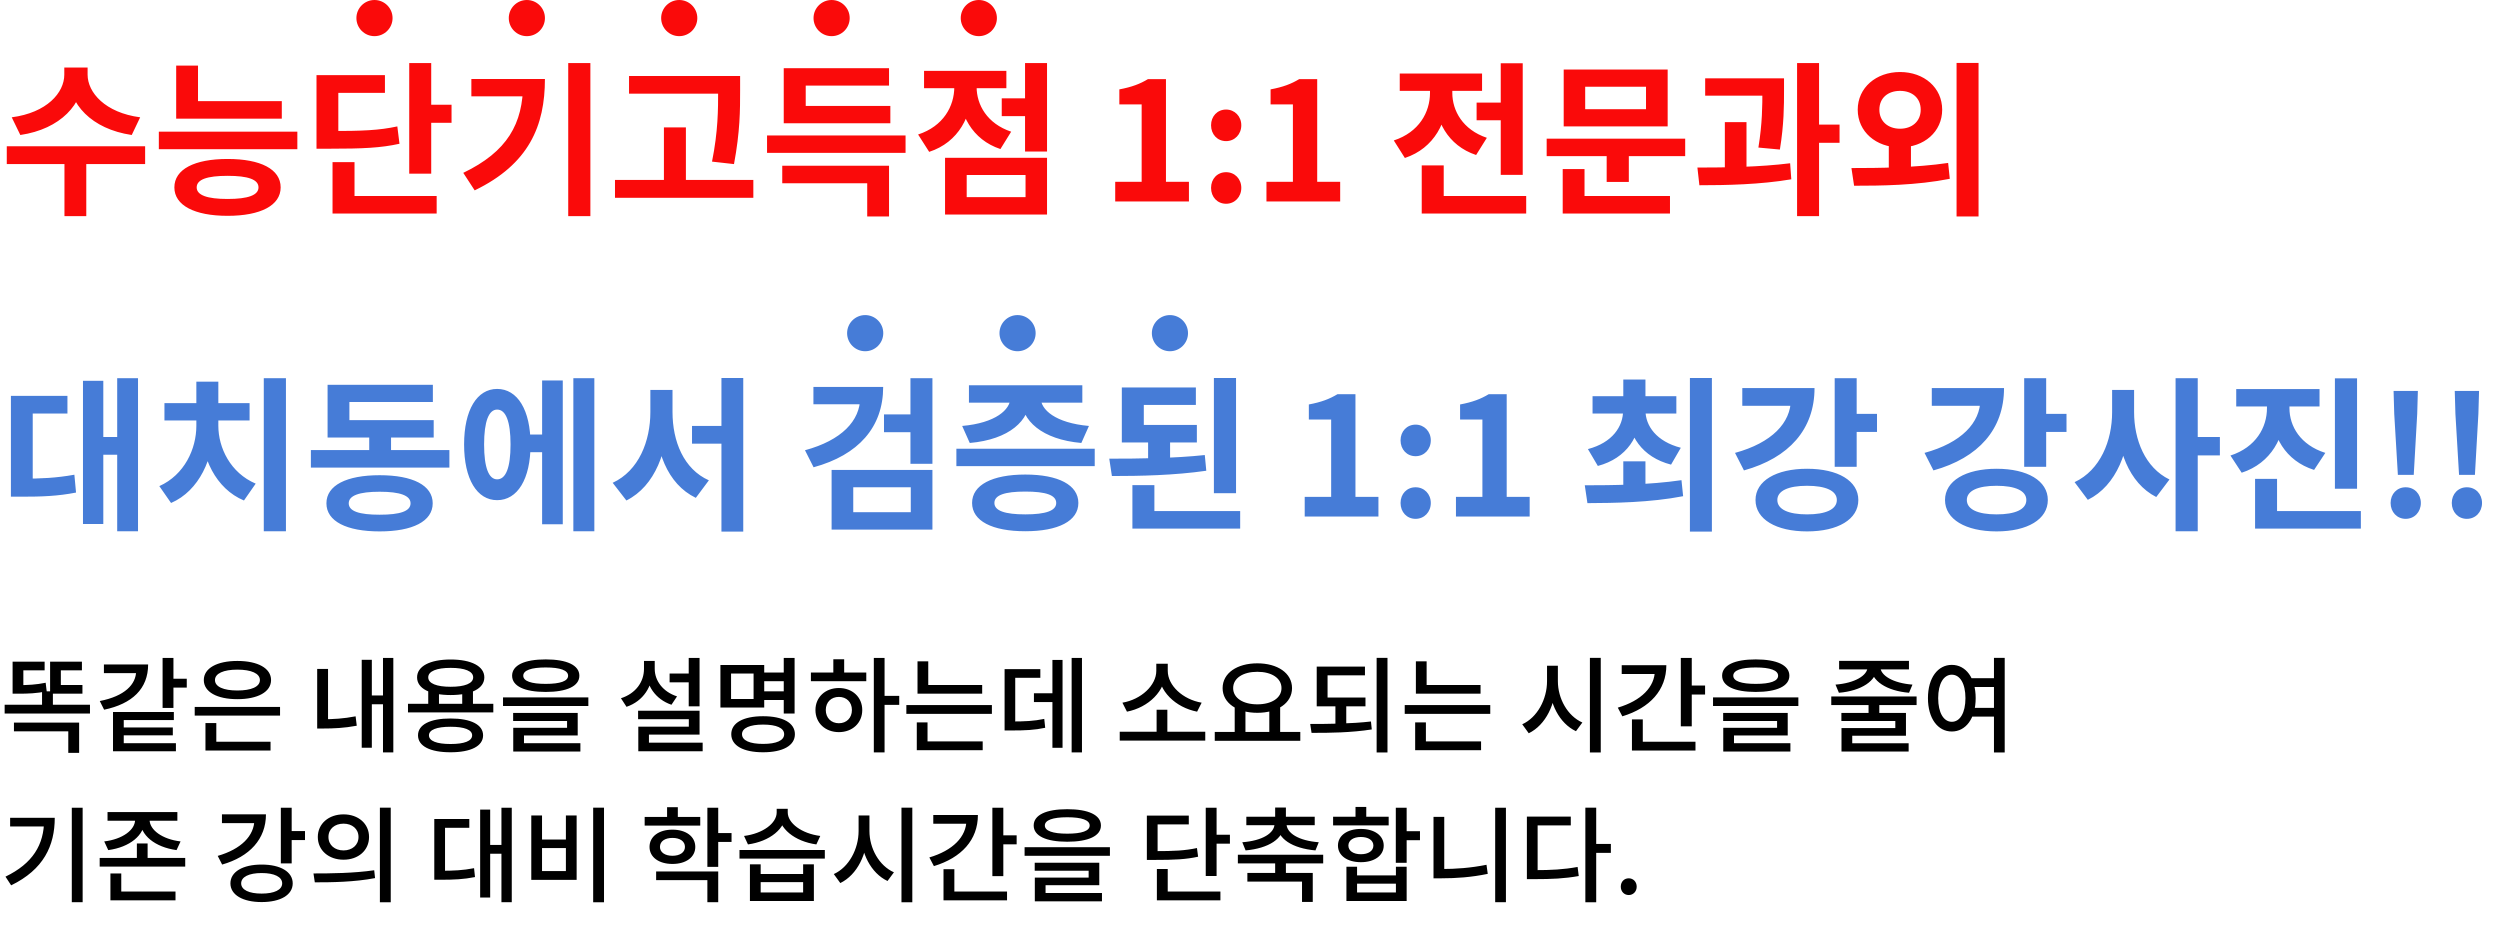 <svg width="484" height="179" viewBox="0 0 484 179" fill="none" xmlns="http://www.w3.org/2000/svg">
<path d="M12.448 13.08H16.192V14.456C16.192 20.152 11.712 24.984 3.936 26.136L2.272 22.712C9.088 21.816 12.448 17.944 12.448 14.456V13.08ZM13.248 13.08H16.96V14.456C16.96 17.912 20.352 21.816 27.136 22.712L25.504 26.136C17.728 24.984 13.248 20.152 13.248 14.456V13.08ZM12.48 31H16.704V41.848H12.48V31ZM1.312 28.312H28.096V31.768H1.312V28.312ZM34.109 19.576H54.557V22.968H34.109V19.576ZM34.109 12.696H38.334V21.112H34.109V12.696ZM30.75 25.496H57.566V28.888H30.75V25.496ZM44.062 30.776C50.462 30.776 54.334 32.76 54.334 36.28C54.334 39.768 50.462 41.784 44.062 41.784C37.661 41.784 33.758 39.768 33.758 36.28C33.758 32.76 37.661 30.776 44.062 30.776ZM44.062 34.04C40.093 34.04 38.078 34.744 38.078 36.28C38.078 37.784 40.093 38.52 44.062 38.52C48.029 38.52 50.045 37.784 50.045 36.28C50.045 34.744 48.029 34.04 44.062 34.04ZM79.227 12.216H83.483V33.624H79.227V12.216ZM82.267 20.28H87.419V23.768H82.267V20.28ZM61.275 25.368H63.739C70.171 25.368 73.371 25.24 76.923 24.472L77.339 27.832C73.723 28.632 70.331 28.792 63.739 28.792H61.275V25.368ZM61.275 14.552H74.523V17.976H65.499V27.192H61.275V14.552ZM64.379 37.944H84.539V41.336H64.379V37.944ZM64.379 31.384H68.635V39.672H64.379V31.384ZM110.009 12.216H114.297V41.848H110.009V12.216ZM101.273 15.288H105.497C105.497 24.344 102.425 31.768 91.897 36.856L89.689 33.464C98.201 29.368 101.273 23.992 101.273 16.056V15.288ZM91.257 15.288H103.289V18.648H91.257V15.288ZM121.782 14.712H140.566V18.136H121.782V14.712ZM119.062 34.84H145.846V38.296H119.062V34.84ZM128.534 24.664H132.79V36.536H128.534V24.664ZM139.03 14.712H143.286V17.56C143.286 21.272 143.286 25.432 142.102 31.768L137.846 31.288C139.03 25.4 139.03 21.112 139.03 17.56V14.712ZM148.5 26.232H175.316V29.592H148.5V26.232ZM151.444 32.088H172.116V41.912H167.892V35.48H151.444V32.088ZM151.732 20.504H172.372V23.864H151.732V20.504ZM151.732 13.208H172.116V16.568H155.988V22.2H151.732V13.208ZM193.937 19.032H199.569V22.488H193.937V19.032ZM198.449 12.216H202.705V29.336H198.449V12.216ZM182.961 30.552H202.705V41.528H182.961V30.552ZM198.545 33.88H187.153V38.168H198.545V33.88ZM184.753 14.968H188.209V16.824C188.209 22.424 185.585 27.544 179.889 29.4L177.745 26.04C182.641 24.44 184.753 20.568 184.753 16.824V14.968ZM185.649 14.968H189.073V16.824C189.073 20.28 191.089 23.928 195.761 25.496L193.681 28.856C188.177 27.032 185.649 22.104 185.649 16.824V14.968ZM178.897 13.72H194.833V17.08H178.897V13.72ZM215.905 39V35.192H221.025V20.216H216.705V17.304C219.105 16.856 220.705 16.248 222.241 15.32H225.729V35.192H230.177V39H215.905ZM237.372 27.32C235.676 27.32 234.46 26.008 234.46 24.248C234.46 22.52 235.676 21.208 237.372 21.208C239.036 21.208 240.316 22.52 240.316 24.248C240.316 26.008 239.036 27.32 237.372 27.32ZM237.372 39.448C235.676 39.448 234.46 38.136 234.46 36.376C234.46 34.616 235.676 33.336 237.372 33.336C239.036 33.336 240.316 34.616 240.316 36.376C240.316 38.136 239.036 39.448 237.372 39.448ZM245.186 39V35.192H250.306V20.216H245.986V17.304C248.386 16.856 249.986 16.248 251.522 15.32H255.01V35.192H259.458V39H245.186ZM285.871 19.864H292.783V23.288H285.871V19.864ZM290.543 12.248H294.799V33.848H290.543V12.248ZM275.247 37.944H295.471V41.336H275.247V37.944ZM275.247 32.024H279.503V39.96H275.247V32.024ZM276.847 16.12H280.303V17.976C280.303 23.544 277.679 28.696 271.983 30.584L269.839 27.192C274.735 25.592 276.847 21.72 276.847 17.976V16.12ZM277.743 16.12H281.167V17.976C281.167 21.432 283.183 25.112 287.855 26.68L285.775 30.008C280.271 28.184 277.743 23.256 277.743 17.976V16.12ZM270.991 14.232H286.927V17.592H270.991V14.232ZM299.436 26.84H326.252V30.232H299.436V26.84ZM311.052 28.984H315.34V35.224H311.052V28.984ZM302.732 13.464H322.86V24.472H302.732V13.464ZM318.668 16.792H306.892V21.144H318.668V16.792ZM302.54 37.944H323.308V41.336H302.54V37.944ZM302.54 32.728H306.764V39.064H302.54V32.728ZM330.122 15.16H342.89V18.52H330.122V15.16ZM333.93 23.64H338.122V33.688H333.93V23.64ZM341.194 15.16H345.386V17.56C345.386 20.44 345.386 24.024 344.586 28.952L340.426 28.568C341.194 23.832 341.194 20.408 341.194 17.56V15.16ZM347.914 12.216H352.17V41.848H347.914V12.216ZM350.922 24.12H356.138V27.64H350.922V24.12ZM329.002 35.864L328.618 32.44C333.834 32.44 340.746 32.344 346.57 31.608L346.794 34.712C340.81 35.736 334.154 35.864 329.002 35.864ZM365.671 27.032H369.959V33.272H365.671V27.032ZM367.847 13.944C372.519 13.944 376.007 16.984 376.007 21.24C376.007 25.496 372.519 28.536 367.847 28.536C363.207 28.536 359.655 25.496 359.655 21.24C359.655 16.984 363.207 13.944 367.847 13.944ZM367.847 17.592C365.575 17.592 363.847 18.904 363.847 21.24C363.847 23.544 365.575 24.92 367.847 24.92C370.119 24.92 371.847 23.544 371.847 21.24C371.847 18.904 370.119 17.592 367.847 17.592ZM378.791 12.184H383.047V41.912H378.791V12.184ZM358.951 35.96L358.439 32.536C363.655 32.536 370.919 32.472 377.159 31.544L377.479 34.616C371.047 35.896 364.071 35.96 358.951 35.96Z" fill="#FA0A0A"/>
<path d="M22.688 73.216H26.72V102.848H22.688V73.216ZM18.72 84.608H23.648V88.032H18.72V84.608ZM16.064 73.728H20V101.44H16.064V73.728ZM2.112 92.672H4.192C7.84 92.672 10.88 92.544 14.4 91.904L14.72 95.36C11.136 96.064 8 96.16 4.192 96.16H2.112V92.672ZM2.112 76.64H13.056V80.064H6.336V94.336H2.112V76.64ZM51.069 73.216H55.358V102.848H51.069V73.216ZM38.014 80.896H41.373V82.432C41.373 88.704 38.59 95.008 33.117 97.376L30.846 94.112C35.709 91.936 38.014 86.912 38.014 82.432V80.896ZM38.941 80.896H42.27V82.432C42.27 86.688 44.605 91.552 49.502 93.632L47.23 96.896C41.758 94.624 38.941 88.512 38.941 82.432V80.896ZM31.837 78.048H48.318V81.408H31.837V78.048ZM38.014 73.888H42.27V79.776H38.014V73.888ZM60.187 87.136H87.003V90.528H60.187V87.136ZM71.483 82.688H75.707V88.448H71.483V82.688ZM63.419 81.344H83.963V84.704H63.419V81.344ZM63.419 74.496H83.803V77.824H67.643V83.488H63.419V74.496ZM73.499 92C79.899 92 83.771 93.952 83.771 97.44C83.771 100.928 79.899 102.88 73.499 102.88C67.099 102.88 63.195 100.928 63.195 97.44C63.195 93.952 67.099 92 73.499 92ZM73.499 95.2C69.531 95.2 67.515 95.936 67.515 97.44C67.515 98.976 69.531 99.648 73.499 99.648C77.467 99.648 79.483 98.976 79.483 97.44C79.483 95.936 77.467 95.2 73.499 95.2ZM101.433 84.128H106.297V87.552H101.433V84.128ZM111.001 73.216H115.065V102.848H111.001V73.216ZM104.953 73.664H108.953V101.504H104.953V73.664ZM96.249 75.296C100.185 75.296 102.713 79.36 102.713 86.048C102.713 92.768 100.185 96.832 96.249 96.832C92.344 96.832 89.849 92.768 89.849 86.048C89.849 79.36 92.344 75.296 96.249 75.296ZM96.249 79.296C94.648 79.296 93.721 81.536 93.721 86.048C93.721 90.592 94.648 92.8 96.249 92.8C97.912 92.8 98.841 90.592 98.841 86.048C98.841 81.536 97.912 79.296 96.249 79.296ZM133.974 82.464H141.782V85.888H133.974V82.464ZM125.91 75.488H129.366V79.776C129.366 87.232 126.838 94.112 121.27 96.896L118.614 93.472C123.67 91.136 125.91 85.408 125.91 79.776V75.488ZM126.806 75.488H130.198V79.776C130.198 85.408 132.342 90.816 137.238 92.992L134.71 96.384C129.142 93.696 126.806 87.168 126.806 79.776V75.488ZM139.67 73.184H143.894V102.912H139.67V73.184ZM166.534 74.912H170.982C170.982 82.72 166.182 88.096 157.51 90.464L155.846 87.168C162.918 85.248 166.534 81.472 166.534 76.928V74.912ZM157.478 74.912H169.478V78.272H157.478V74.912ZM176.262 73.216H180.518V89.792H176.262V73.216ZM171.142 80.224H176.87V83.68H171.142V80.224ZM160.998 90.976H180.518V102.528H160.998V90.976ZM176.326 94.336H165.19V99.168H176.326V94.336ZM185.155 86.88H211.939V90.24H185.155V86.88ZM198.499 91.872C204.899 91.872 208.771 93.888 208.771 97.376C208.771 100.864 204.899 102.848 198.499 102.848C192.099 102.848 188.195 100.864 188.195 97.376C188.195 93.888 192.099 91.872 198.499 91.872ZM198.499 95.168C194.531 95.168 192.515 95.84 192.515 97.376C192.515 98.88 194.531 99.584 198.499 99.584C202.467 99.584 204.483 98.88 204.483 97.376C204.483 95.84 202.467 95.168 198.499 95.168ZM195.619 76.256H199.395V76.992C199.395 81.408 195.395 85.088 187.747 85.76L186.275 82.464C192.771 81.888 195.619 79.296 195.619 76.992V76.256ZM197.699 76.256H201.475V76.992C201.475 79.296 204.291 81.888 210.819 82.464L209.347 85.76C201.731 85.088 197.699 81.44 197.699 76.992V76.256ZM187.587 74.592H209.539V77.952H187.587V74.592ZM217.185 82.272H231.713V85.664H217.185V82.272ZM222.273 84.448H226.529V90.112H222.273V84.448ZM217.185 75.008H231.521V78.4H221.441V83.68H217.185V75.008ZM235.009 73.184H239.297V95.488H235.009V73.184ZM219.233 98.944H240.097V102.336H219.233V98.944ZM219.233 93.92H223.489V100.224H219.233V93.92ZM215.265 92.16L214.753 88.8C220.353 88.8 227.297 88.736 233.249 88.096L233.537 91.136C227.361 92.032 220.705 92.16 215.265 92.16ZM252.592 100V96.192H257.712V81.216H253.392V78.304C255.792 77.856 257.392 77.248 258.928 76.32H262.416V96.192H266.864V100H252.592ZM274.059 88.32C272.363 88.32 271.147 87.008 271.147 85.248C271.147 83.52 272.363 82.208 274.059 82.208C275.723 82.208 277.003 83.52 277.003 85.248C277.003 87.008 275.723 88.32 274.059 88.32ZM274.059 100.448C272.363 100.448 271.147 99.136 271.147 97.376C271.147 95.616 272.363 94.336 274.059 94.336C275.723 94.336 277.003 95.616 277.003 97.376C277.003 99.136 275.723 100.448 274.059 100.448ZM281.873 100V96.192H286.993V81.216H282.673V78.304C285.073 77.856 286.673 77.248 288.209 76.32H291.697V96.192H296.145V100H281.873ZM314.27 89.312H318.558V95.424H314.27V89.312ZM314.238 78.752H317.63V79.424C317.63 84.384 314.974 88.704 309.342 90.208L307.422 86.944C312.158 85.696 314.238 82.592 314.238 79.424V78.752ZM315.134 78.752H318.558V79.424C318.558 82.464 320.702 85.472 325.406 86.688L323.518 89.952C317.886 88.512 315.134 84.256 315.134 79.424V78.752ZM308.318 76.704H324.542V80.064H308.318V76.704ZM314.27 73.472H318.558V78.176H314.27V73.472ZM327.166 73.184H331.422V102.912H327.166V73.184ZM307.326 97.408L306.814 93.952C311.998 93.952 319.294 93.888 325.534 92.96L325.854 96.064C319.422 97.312 312.446 97.376 307.326 97.408ZM355.196 73.216H359.452V90.368H355.196V73.216ZM358.268 80.128H363.388V83.616H358.268V80.128ZM346.716 75.136H351.292C351.292 83.104 346.364 88.64 337.628 91.072L335.9 87.68C343.036 85.728 346.716 81.856 346.716 77.28V75.136ZM337.308 75.136H349.308V78.56H337.308V75.136ZM349.852 90.752C355.836 90.752 359.772 93.088 359.772 96.8C359.772 100.544 355.836 102.88 349.852 102.88C343.868 102.88 339.868 100.544 339.868 96.8C339.868 93.088 343.868 90.752 349.852 90.752ZM349.852 94.048C346.236 94.048 344.092 95.008 344.092 96.8C344.092 98.624 346.236 99.584 349.852 99.584C353.468 99.584 355.612 98.624 355.612 96.8C355.612 95.008 353.468 94.048 349.852 94.048ZM391.883 73.216H396.139V90.368H391.883V73.216ZM394.955 80.128H400.075V83.616H394.955V80.128ZM383.403 75.136H387.979C387.979 83.104 383.051 88.64 374.315 91.072L372.587 87.68C379.723 85.728 383.403 81.856 383.403 77.28V75.136ZM373.995 75.136H385.995V78.56H373.995V75.136ZM386.539 90.752C392.523 90.752 396.459 93.088 396.459 96.8C396.459 100.544 392.523 102.88 386.539 102.88C380.555 102.88 376.555 100.544 376.555 96.8C376.555 93.088 380.555 90.752 386.539 90.752ZM386.539 94.048C382.923 94.048 380.779 95.008 380.779 96.8C380.779 98.624 382.923 99.584 386.539 99.584C390.155 99.584 392.299 98.624 392.299 96.8C392.299 95.008 390.155 94.048 386.539 94.048ZM408.905 75.488H412.361V79.808C412.361 87.136 409.801 94.016 404.201 96.768L401.641 93.344C406.633 91.008 408.905 85.312 408.905 79.808V75.488ZM409.769 75.488H413.161V79.808C413.161 85.12 415.273 90.528 420.009 92.832L417.449 96.224C412.105 93.504 409.769 86.912 409.769 79.808V75.488ZM421.193 73.216H425.481V102.848H421.193V73.216ZM424.521 84.608H429.769V88.16H424.521V84.608ZM438.886 76.512H442.406V79.008C442.406 84.608 439.686 89.664 433.99 91.52L431.814 88.192C436.742 86.592 438.886 82.752 438.886 79.008V76.512ZM439.75 76.512H443.238V79.008C443.238 82.528 445.35 86.144 450.182 87.68L448.006 90.976C442.438 89.216 439.75 84.384 439.75 79.008V76.512ZM432.934 75.328H449.062V78.688H432.934V75.328ZM452.038 73.248H456.326V94.624H452.038V73.248ZM436.582 98.944H457.062V102.336H436.582V98.944ZM436.582 92.704H440.838V100.64H436.582V92.704ZM464.228 91.936L463.524 80.128L463.396 75.68H468.1L467.972 80.128L467.3 91.936H464.228ZM465.732 100.448C464.068 100.448 462.82 99.136 462.82 97.376C462.82 95.616 464.068 94.336 465.732 94.336C467.428 94.336 468.676 95.616 468.676 97.376C468.676 99.136 467.428 100.448 465.732 100.448ZM476.072 91.936L475.368 80.128L475.24 75.68H479.944L479.816 80.128L479.144 91.936H476.072ZM477.576 100.448C475.911 100.448 474.664 99.136 474.664 97.376C474.664 95.616 475.911 94.336 477.576 94.336C479.272 94.336 480.52 95.616 480.52 97.376C480.52 99.136 479.272 100.448 477.576 100.448Z" fill="#467CD7"/>
<path d="M0.9 136.44H17.42V138.14H0.9V136.44ZM8.14 133.84H10.24V137.18H8.14V133.84ZM2.7 139.9H15.32V145.76H13.22V141.58H2.7V139.9ZM9.7 132.62H15.96V134.3H9.7V132.62ZM9.7 128.1H15.86V129.78H11.78V133.22H9.7V128.1ZM2.44 128.1H8.64V129.78H4.52V133.22H2.44V128.1ZM2.44 132.64H3.48C5.4 132.64 7 132.56 8.84 132.18L9.04 133.84C7.12 134.24 5.48 134.3 3.48 134.3H2.44V132.64ZM31.478 127.38H33.578V137.06H31.478V127.38ZM32.998 131.4H36.158V133.12H32.998V131.4ZM26.358 128.64H28.678C28.678 133.34 25.598 136.26 20.158 137.4L19.318 135.72C24.118 134.78 26.358 132.52 26.358 129.86V128.64ZM20.118 128.64H27.638V130.32H20.118V128.64ZM21.878 137.84H33.658V139.4H23.958V144.66H21.878V137.84ZM21.878 143.88H34.058V145.44H21.878V143.88ZM23.278 140.84H33.458V142.36H23.278V140.84ZM37.697 136.86H54.217V138.54H37.697V136.86ZM39.777 143.6H52.377V145.3H39.777V143.6ZM39.777 139.98H41.877V144.12H39.777V139.98ZM45.957 127.96C49.897 127.96 52.477 129.36 52.477 131.66C52.477 133.96 49.897 135.36 45.957 135.36C42.017 135.36 39.457 133.96 39.457 131.66C39.457 129.36 42.017 127.96 45.957 127.96ZM45.957 129.64C43.277 129.64 41.617 130.38 41.617 131.66C41.617 132.96 43.277 133.68 45.957 133.68C48.657 133.68 50.317 132.96 50.317 131.66C50.317 130.38 48.657 129.64 45.957 129.64ZM74.147 127.38H76.147V145.66H74.147V127.38ZM71.388 134.64H74.688V136.34H71.388V134.64ZM70.028 127.74H71.987V144.76H70.028V127.74ZM61.407 129.5H63.508V140.06H61.407V129.5ZM61.407 139.24H62.608C64.448 139.24 66.507 139.14 68.847 138.68L69.067 140.5C66.627 140.96 64.528 141.04 62.608 141.04H61.407V139.24ZM82.906 133.54H84.986V136.94H82.906V133.54ZM89.486 133.54H91.566V136.94H89.486V133.54ZM78.986 136.26H95.506V137.92H78.986V136.26ZM87.226 139.1C91.146 139.1 93.526 140.28 93.526 142.36C93.526 144.46 91.146 145.64 87.226 145.64C83.286 145.64 80.926 144.46 80.926 142.36C80.926 140.28 83.286 139.1 87.226 139.1ZM87.226 140.7C84.546 140.7 83.046 141.28 83.046 142.36C83.046 143.46 84.546 144.04 87.226 144.04C89.906 144.04 91.406 143.46 91.406 142.36C91.406 141.28 89.906 140.7 87.226 140.7ZM87.246 127.68C91.246 127.68 93.766 128.98 93.766 131.14C93.766 133.3 91.246 134.56 87.246 134.56C83.246 134.56 80.746 133.3 80.746 131.14C80.746 128.98 83.246 127.68 87.246 127.68ZM87.246 129.3C84.526 129.3 82.906 129.94 82.906 131.14C82.906 132.32 84.526 132.96 87.246 132.96C89.986 132.96 91.606 132.32 91.606 131.14C91.606 129.94 89.986 129.3 87.246 129.3ZM105.644 127.66C109.744 127.66 112.164 128.78 112.164 130.82C112.164 132.84 109.744 133.96 105.644 133.96C101.544 133.96 99.144 132.84 99.144 130.82C99.144 128.78 101.544 127.66 105.644 127.66ZM105.644 129.22C102.824 129.22 101.304 129.78 101.304 130.82C101.304 131.86 102.824 132.4 105.644 132.4C108.484 132.4 109.984 131.86 109.984 130.82C109.984 129.78 108.484 129.22 105.644 129.22ZM97.384 135.02H113.904V136.68H97.384V135.02ZM99.344 138.02H111.844V142.38H101.444V144.34H99.364V140.9H109.784V139.58H99.344V138.02ZM99.364 143.88H112.364V145.5H99.364V143.88ZM129.635 130.4H134.235V132.1H129.635V130.4ZM133.335 127.38H135.435V136.74H133.335V127.38ZM123.535 137.6H135.435V142.22H125.635V144.78H123.575V140.68H133.355V139.24H123.535V137.6ZM123.575 143.78H136.035V145.44H123.575V143.78ZM124.675 127.96H126.375V129.5C126.375 132.9 124.535 135.74 121.295 136.84L120.215 135.18C123.095 134.26 124.675 132 124.675 129.5V127.96ZM125.055 127.96H126.755V129.5C126.755 131.78 128.335 133.94 131.075 134.82L129.995 136.44C126.875 135.38 125.055 132.68 125.055 129.5V127.96ZM147.453 130.2H152.453V131.88H147.453V130.2ZM147.453 133.84H152.513V135.52H147.453V133.84ZM151.733 127.38H153.833V138.14H151.733V127.38ZM139.473 128.74H147.953V136.98H139.473V128.74ZM145.893 130.4H141.533V135.32H145.893V130.4ZM147.733 138.66C151.553 138.66 153.893 139.94 153.893 142.14C153.893 144.36 151.553 145.64 147.733 145.64C143.913 145.64 141.573 144.36 141.573 142.14C141.573 139.94 143.913 138.66 147.733 138.66ZM147.733 140.28C145.153 140.28 143.653 140.94 143.653 142.14C143.653 143.36 145.153 144.02 147.733 144.02C150.333 144.02 151.813 143.36 151.813 142.14C151.813 140.94 150.333 140.28 147.733 140.28ZM169.172 127.38H171.252V145.66H169.172V127.38ZM170.772 134.72H174.092V136.46H170.772V134.72ZM156.992 130.2H167.712V131.88H156.992V130.2ZM162.412 133.2C165.012 133.2 166.932 134.96 166.932 137.46C166.932 139.98 165.012 141.74 162.412 141.74C159.792 141.74 157.872 139.98 157.872 137.46C157.872 134.96 159.792 133.2 162.412 133.2ZM162.412 134.92C160.932 134.92 159.872 135.92 159.872 137.46C159.872 139 160.932 140.02 162.412 140.02C163.872 140.02 164.932 139 164.932 137.46C164.932 135.92 163.872 134.92 162.412 134.92ZM161.332 127.64H163.432V130.9H161.332V127.64ZM177.63 132.62H190.15V134.3H177.63V132.62ZM175.47 136.5H192.03V138.2H175.47V136.5ZM177.63 128.04H179.71V133.46H177.63V128.04ZM177.49 143.54H190.25V145.24H177.49V143.54ZM177.49 139.86H179.57V144H177.49V139.86ZM207.469 127.38H209.469V145.66H207.469V127.38ZM200.169 134.22H204.609V135.92H200.169V134.22ZM203.749 127.76H205.709V144.78H203.749V127.76ZM194.489 139.68H195.709C198.429 139.68 200.149 139.6 202.169 139.18L202.349 140.9C200.289 141.34 198.509 141.42 195.709 141.42H194.489V139.68ZM194.489 129.54H201.409V131.22H196.549V140.38H194.489V129.54ZM216.779 141.66H233.339V143.38H216.779V141.66ZM223.919 137.4H225.999V142.18H223.919V137.4ZM223.859 128.5H225.679V129.88C225.679 133.78 222.339 136.96 218.179 137.78L217.299 136.04C220.939 135.42 223.859 132.68 223.859 129.88V128.5ZM224.239 128.5H226.079V129.88C226.079 132.72 228.999 135.42 232.639 136.04L231.759 137.78C227.579 136.96 224.239 133.8 224.239 129.88V128.5ZM239.038 136.74H241.118V142.04H239.038V136.74ZM245.738 136.74H247.838V142.04H245.738V136.74ZM235.178 141.7H251.738V143.42H235.178V141.7ZM243.418 128.42C247.318 128.42 250.138 130.3 250.138 133.22C250.138 136.12 247.318 138 243.418 138C239.518 138 236.698 136.12 236.698 133.22C236.698 130.3 239.518 128.42 243.418 128.42ZM243.418 130.06C240.658 130.06 238.738 131.28 238.738 133.22C238.738 135.14 240.658 136.36 243.418 136.36C246.178 136.36 248.098 135.14 248.098 133.22C248.098 131.28 246.178 130.06 243.418 130.06ZM254.916 135.04H264.356V136.74H254.916V135.04ZM258.536 136.4H260.636V140.46H258.536V136.4ZM254.916 129.06H264.256V130.74H257.016V135.6H254.916V129.06ZM266.516 127.36H268.616V145.68H266.516V127.36ZM253.916 141.88L253.656 140.16C257.196 140.16 261.596 140.12 265.416 139.68L265.576 141.22C261.596 141.84 257.356 141.9 253.916 141.88ZM274.115 132.62H286.635V134.3H274.115V132.62ZM271.955 136.5H288.515V138.2H271.955V136.5ZM274.115 128.04H276.195V133.46H274.115V128.04ZM273.975 143.54H286.735V145.24H273.975V143.54ZM273.975 139.86H276.055V144H273.975V139.86ZM299.505 128.88H301.225V131.88C301.225 136.3 299.245 140.36 295.965 141.96L294.705 140.22C297.625 138.9 299.505 135.38 299.505 131.88V128.88ZM299.905 128.88H301.605V131.88C301.605 135.24 303.465 138.6 306.345 139.88L305.105 141.56C301.885 140.04 299.905 136.14 299.905 131.88V128.88ZM307.805 127.36H309.905V145.68H307.805V127.36ZM325.404 127.38H327.524V140.62H325.404V127.38ZM326.904 132.72H330.104V134.46H326.904V132.72ZM320.384 128.78H322.604C322.604 133.6 319.424 137.06 314.084 138.68L313.204 137C317.744 135.66 320.384 133 320.384 129.76V128.78ZM313.964 128.78H321.484V130.48H313.964V128.78ZM315.944 143.6H328.244V145.3H315.944V143.6ZM315.944 139.28H318.044V144.32H315.944V139.28ZM339.902 127.66C344.002 127.66 346.422 128.78 346.422 130.82C346.422 132.84 344.002 133.96 339.902 133.96C335.802 133.96 333.402 132.84 333.402 130.82C333.402 128.78 335.802 127.66 339.902 127.66ZM339.902 129.22C337.082 129.22 335.562 129.78 335.562 130.82C335.562 131.86 337.082 132.4 339.902 132.4C342.742 132.4 344.242 131.86 344.242 130.82C344.242 129.78 342.742 129.22 339.902 129.22ZM331.642 135.02H348.162V136.68H331.642V135.02ZM333.602 138.02H346.102V142.38H335.702V144.34H333.622V140.9H344.042V139.58H333.602V138.02ZM333.622 143.88H346.622V145.5H333.622V143.88ZM361.753 136.02H363.833V138.72H361.753V136.02ZM354.533 134.84H371.053V136.5H354.533V134.84ZM356.493 138.02H368.993V142.44H358.593V144.34H356.513V140.96H366.933V139.58H356.493V138.02ZM356.513 143.9H369.513V145.5H356.513V143.9ZM361.573 128.58H363.393V129.1C363.393 131.82 360.333 133.76 356.013 134.12L355.353 132.54C359.073 132.26 361.573 130.78 361.573 129.1V128.58ZM362.213 128.58H364.033V129.1C364.033 130.78 366.513 132.26 370.253 132.54L369.593 134.12C365.273 133.76 362.213 131.82 362.213 129.1V128.58ZM356.053 127.94H369.573V129.6H356.053V127.94ZM381.151 131.3H386.431V133H381.151V131.3ZM381.151 137.04H386.431V138.74H381.151V137.04ZM377.871 128.72C380.571 128.72 382.491 131.22 382.491 135.16C382.491 139.1 380.571 141.62 377.871 141.62C375.171 141.62 373.251 139.1 373.251 135.16C373.251 131.22 375.171 128.72 377.871 128.72ZM377.871 130.62C376.311 130.62 375.231 132.32 375.231 135.16C375.231 138.02 376.311 139.74 377.871 139.74C379.451 139.74 380.511 138.02 380.511 135.16C380.511 132.32 379.451 130.62 377.871 130.62ZM386.031 127.36H388.111V145.68H386.031V127.36ZM13.9 156.38H16V174.66H13.9V156.38ZM8.54 158.32H10.6C10.6 163.74 8.44 168.34 2.16 171.4L1.06 169.72C6.32 167.18 8.54 163.56 8.54 158.68V158.32ZM1.96 158.32H9.48V160H1.96V158.32ZM26.158 158.2H28.018V158.7C28.018 161.72 25.098 164.02 20.958 164.58L20.178 162.9C23.738 162.48 26.158 160.66 26.158 158.7V158.2ZM27.118 158.2H28.958V158.7C28.958 160.66 31.398 162.48 34.958 162.9L34.178 164.58C30.038 164.02 27.118 161.72 27.118 158.7V158.2ZM20.818 157.22H34.338V158.9H20.818V157.22ZM21.378 172.6H33.978V174.3H21.378V172.6ZM21.378 169.1H23.478V173.24H21.378V169.1ZM19.298 166.1H35.858V167.78H19.298V166.1ZM26.498 163.3H28.578V166.78H26.498V163.3ZM54.369 156.38H56.469V167.16H54.369V156.38ZM55.889 160.9H59.049V162.64H55.889V160.9ZM49.249 157.66H51.489C51.489 162.44 48.329 165.86 43.009 167.38L42.149 165.7C46.669 164.4 49.249 161.82 49.249 158.66V157.66ZM42.969 157.66H50.469V159.36H42.969V157.66ZM50.649 167.38C54.309 167.38 56.669 168.78 56.669 171.02C56.669 173.26 54.309 174.64 50.649 174.64C47.009 174.64 44.609 173.26 44.609 171.02C44.609 168.78 47.009 167.38 50.649 167.38ZM50.649 169.02C48.209 169.02 46.689 169.76 46.689 171.02C46.689 172.28 48.209 173 50.649 173C53.109 173 54.629 172.28 54.629 171.02C54.629 169.76 53.109 169.02 50.649 169.02ZM66.507 157.66C69.368 157.66 71.448 159.46 71.448 162.04C71.448 164.64 69.368 166.44 66.507 166.44C63.648 166.44 61.528 164.64 61.528 162.04C61.528 159.46 63.648 157.66 66.507 157.66ZM66.507 159.46C64.828 159.46 63.587 160.46 63.587 162.04C63.587 163.62 64.828 164.64 66.507 164.64C68.168 164.64 69.407 163.62 69.407 162.04C69.407 160.46 68.168 159.46 66.507 159.46ZM73.547 156.36H75.647V174.68H73.547V156.36ZM60.947 170.82L60.688 169.1C63.968 169.1 68.507 169.06 72.448 168.48L72.608 170C68.567 170.78 64.168 170.82 60.947 170.82ZM97.078 156.38H99.078V174.66H97.078V156.38ZM94.278 163.58H97.578V165.28H94.278V163.58ZM92.958 156.74H94.898V173.76H92.958V156.74ZM84.078 168.58H85.318C87.798 168.58 89.638 168.5 91.778 168.08L91.958 169.8C89.758 170.24 87.878 170.32 85.318 170.32H84.078V168.58ZM84.078 158.56H90.858V160.26H86.158V169.4H84.078V158.56ZM114.837 156.36H116.937V174.68H114.837V156.36ZM102.857 157.88H104.937V162.54H109.557V157.88H111.637V170.34H102.857V157.88ZM104.937 164.18V168.64H109.557V164.18H104.937ZM124.807 158.16H135.567V159.84H124.807V158.16ZM130.187 160.62C132.807 160.62 134.607 161.94 134.607 163.96C134.607 165.96 132.807 167.26 130.187 167.26C127.567 167.26 125.747 165.96 125.747 163.96C125.747 161.94 127.567 160.62 130.187 160.62ZM130.187 162.22C128.747 162.22 127.767 162.86 127.767 163.96C127.767 165.02 128.747 165.68 130.187 165.68C131.627 165.68 132.607 165.02 132.607 163.96C132.607 162.86 131.627 162.22 130.187 162.22ZM136.947 156.38H139.047V167.82H136.947V156.38ZM138.467 161.28H141.627V163H138.467V161.28ZM127.027 168.72H139.047V174.66H136.947V170.4H127.027V168.72ZM129.147 156.28H131.227V159.12H129.147V156.28ZM145.186 167.34H147.266V169.2H155.486V167.34H157.566V174.44H145.186V167.34ZM147.266 170.78V172.78H155.486V170.78H147.266ZM143.166 164.56H159.686V166.22H143.166V164.56ZM150.366 156.58H152.166V157.28C152.166 160.46 148.986 162.9 144.806 163.48L144.046 161.84C147.706 161.38 150.366 159.38 150.366 157.28V156.58ZM150.706 156.58H152.506V157.28C152.506 159.36 155.186 161.38 158.806 161.84L158.046 163.48C153.886 162.9 150.706 160.42 150.706 157.28V156.58ZM166.224 157.88H167.944V160.88C167.944 165.3 165.964 169.36 162.684 170.96L161.424 169.22C164.344 167.9 166.224 164.38 166.224 160.88V157.88ZM166.624 157.88H168.324V160.88C168.324 164.24 170.184 167.6 173.064 168.88L171.824 170.56C168.604 169.04 166.624 165.14 166.624 160.88V157.88ZM174.524 156.36H176.624V174.68H174.524V156.36ZM192.123 156.38H194.243V169.62H192.123V156.38ZM193.623 161.72H196.823V163.46H193.623V161.72ZM187.103 157.78H189.323C189.323 162.6 186.143 166.06 180.803 167.68L179.923 166C184.463 164.66 187.103 162 187.103 158.76V157.78ZM180.683 157.78H188.203V159.48H180.683V157.78ZM182.663 172.6H194.963V174.3H182.663V172.6ZM182.663 168.28H184.763V173.32H182.663V168.28ZM206.621 156.66C210.721 156.66 213.141 157.78 213.141 159.82C213.141 161.84 210.721 162.96 206.621 162.96C202.521 162.96 200.121 161.84 200.121 159.82C200.121 157.78 202.521 156.66 206.621 156.66ZM206.621 158.22C203.801 158.22 202.281 158.78 202.281 159.82C202.281 160.86 203.801 161.4 206.621 161.4C209.461 161.4 210.961 160.86 210.961 159.82C210.961 158.78 209.461 158.22 206.621 158.22ZM198.361 164.02H214.881V165.68H198.361V164.02ZM200.321 167.02H212.821V171.38H202.421V173.34H200.341V169.9H210.761V168.58H200.321V167.02ZM200.341 172.88H213.341V174.5H200.341V172.88ZM233.432 156.38H235.532V169.6H233.432V156.38ZM234.912 161.6H238.112V163.34H234.912V161.6ZM222.032 164.78H223.492C227.352 164.78 229.392 164.68 231.732 164.18L231.952 165.86C229.552 166.38 227.432 166.48 223.492 166.48H222.032V164.78ZM222.032 157.9H230.152V159.6H224.112V165.68H222.032V157.9ZM223.972 172.6H236.272V174.3H223.972V172.6ZM223.972 168.24H226.072V173.42H223.972V168.24ZM246.87 166.68H248.95V169.48H246.87V166.68ZM239.65 165.48H256.17V167.16H239.65V165.48ZM241.49 169H254.15V174.62H252.07V170.68H241.49V169ZM246.87 156.34H248.95V158.94H246.87V156.34ZM246.75 159.16H248.59V159.48C248.59 162.4 245.57 164.24 241.15 164.64L240.51 163.06C244.43 162.76 246.75 161.28 246.75 159.48V159.16ZM247.23 159.16H249.07V159.48C249.07 161.28 251.39 162.76 255.31 163.06L254.67 164.64C250.23 164.24 247.23 162.4 247.23 159.48V159.16ZM241.29 158.12H254.53V159.76H241.29V158.12ZM270.228 156.38H272.328V167.04H270.228V156.38ZM271.468 160.92H274.908V162.66H271.468V160.92ZM260.668 167.8H262.728V169.48H270.248V167.8H272.328V174.44H260.668V167.8ZM262.728 171.08V172.78H270.248V171.08H262.728ZM258.088 158.12H268.848V159.8H258.088V158.12ZM263.468 160.48C266.088 160.48 267.888 161.76 267.888 163.7C267.888 165.64 266.088 166.92 263.468 166.92C260.828 166.92 259.028 165.64 259.028 163.7C259.028 161.76 260.828 160.48 263.468 160.48ZM263.468 162.04C262.028 162.04 261.048 162.68 261.048 163.7C261.048 164.74 262.028 165.38 263.468 165.38C264.908 165.38 265.888 164.74 265.888 163.7C265.888 162.68 264.908 162.04 263.468 162.04ZM262.428 156.22H264.508V159.04H262.428V156.22ZM289.467 156.38H291.547V174.66H289.467V156.38ZM277.527 158.14H279.607V169.48H277.527V158.14ZM277.527 168.24H279.087C281.807 168.24 284.727 168.04 287.787 167.42L288.027 169.18C284.867 169.84 281.927 170.04 279.087 170.04H277.527V168.24ZM306.925 156.36H309.025V174.68H306.925V156.36ZM308.545 163.38H311.865V165.12H308.545V163.38ZM295.605 168.46H297.085C300.325 168.46 302.725 168.34 305.425 167.84L305.645 169.6C302.845 170.1 300.405 170.2 297.085 170.2H295.605V168.46ZM295.605 158.1H304.105V159.8H297.685V169.26H295.605V158.1ZM315.324 173.28C314.444 173.28 313.784 172.6 313.784 171.66C313.784 170.7 314.444 170.04 315.324 170.04C316.184 170.04 316.864 170.7 316.864 171.66C316.864 172.6 316.184 173.28 315.324 173.28Z" fill="black"/>
<circle cx="72.5" cy="3.5" r="3.5" fill="#FA0A0A"/>
<circle cx="167.5" cy="64.5" r="3.5" fill="#467CD7"/>
<circle cx="102" cy="3.5" r="3.5" fill="#FA0A0A"/>
<circle cx="197" cy="64.5" r="3.5" fill="#467CD7"/>
<circle cx="131.5" cy="3.5" r="3.5" fill="#FA0A0A"/>
<circle cx="226.5" cy="64.5" r="3.5" fill="#467CD7"/>
<circle cx="161" cy="3.5" r="3.5" fill="#FA0A0A"/>
<circle cx="189.5" cy="3.5" r="3.5" fill="#FA0A0A"/>
</svg>
